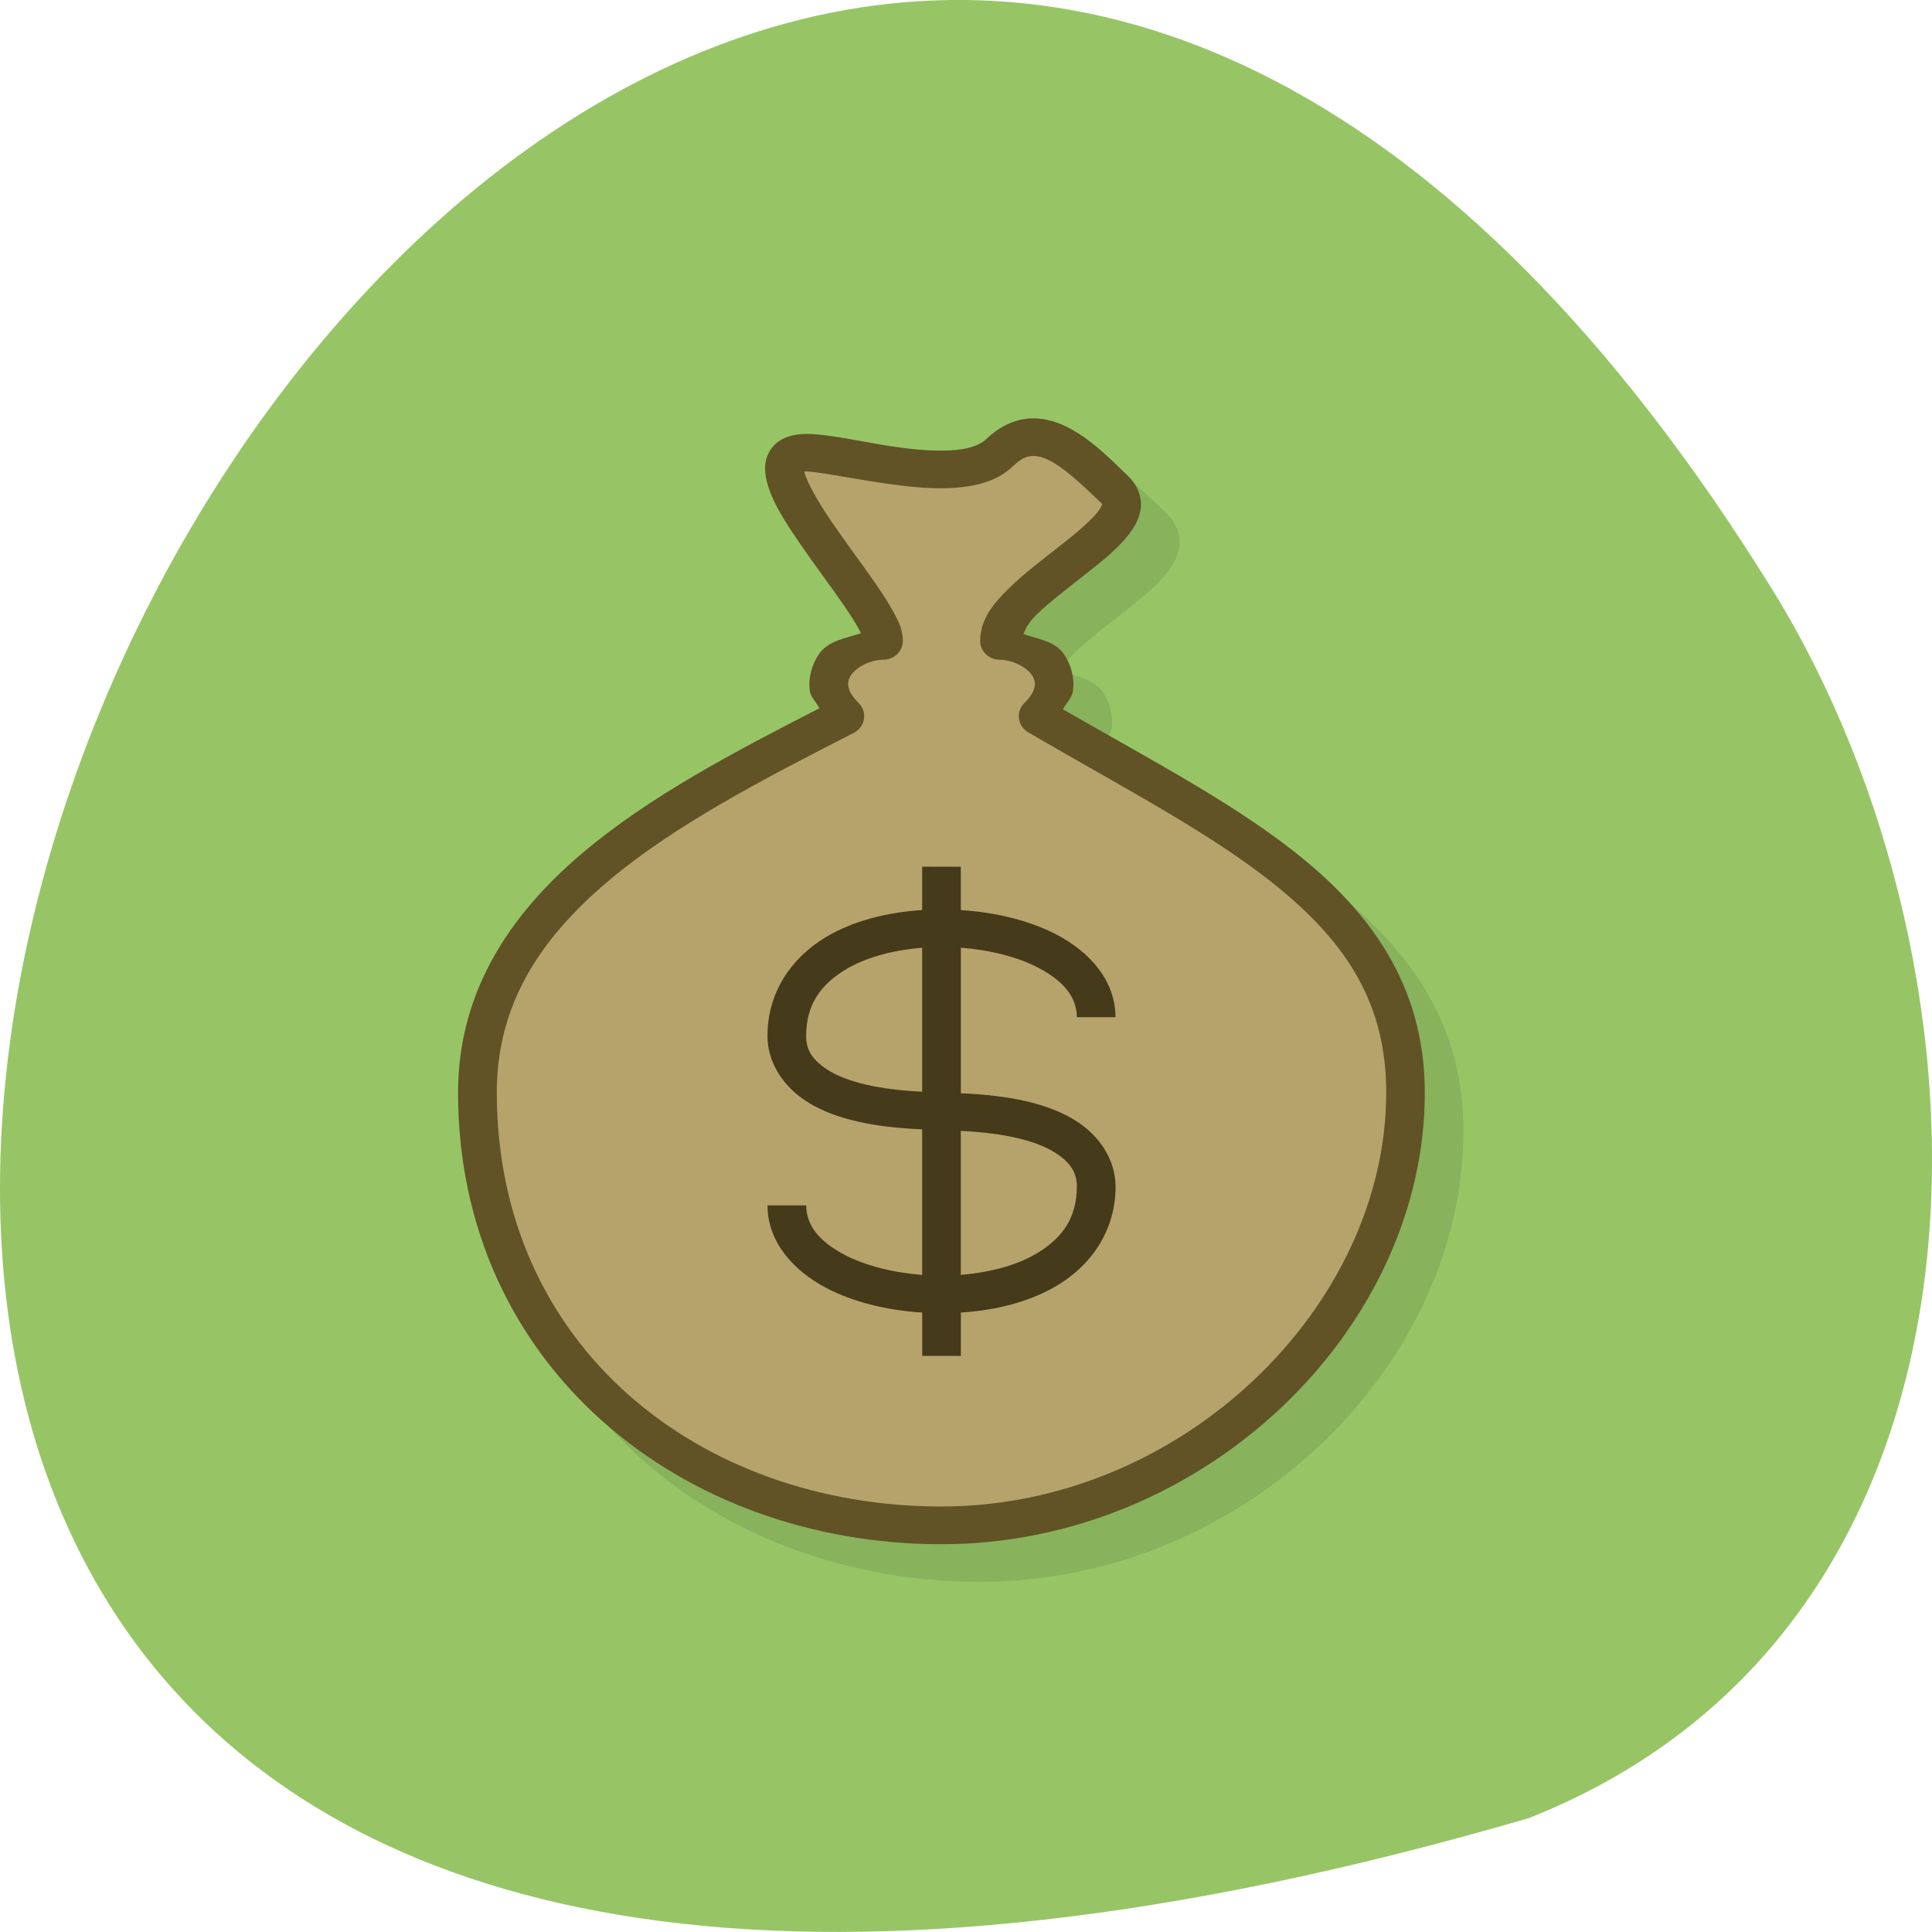 <svg xmlns="http://www.w3.org/2000/svg" viewBox="0 0 256 256"><g fill="#97c566" color="#000"><path d="m 202.58 811.44 c -381.34 -111.21 -138.25 438.25 32.359 162.63 31.19 -50.643 33.36 -136.61 -32.359 -162.63 z" transform="matrix(1 0 0 -1 0 1052.35)"/></g><g transform="matrix(5.124 0 0 4.987 4.336 10.113)"><path d="m 26.688 10.1 c -0.372 0.047 -0.732 0.24 -1.041 0.549 -0.132 0.132 -0.388 0.237 -0.762 0.277 -0.374 0.04 -0.843 0.015 -1.322 -0.045 -0.959 -0.12 -1.896 -0.379 -2.563 -0.379 -0.333 0 -0.682 0.093 -0.891 0.377 -0.209 0.283 -0.191 0.613 -0.127 0.881 0.129 0.536 0.467 1.068 0.852 1.645 0.384 0.577 0.823 1.172 1.156 1.672 0.167 0.25 0.306 0.477 0.396 0.652 0.023 0.045 0.014 0.032 0.029 0.07 -0.4 0.133 -0.846 0.196 -1.082 0.551 -0.182 0.273 -0.285 0.623 -0.236 0.984 0.022 0.162 0.169 0.302 0.246 0.457 -2.178 1.147 -4.408 2.343 -6.156 3.871 -1.863 1.628 -3.188 3.677 -3.188 6.34 0 7.262 5.769 12 12.5 12 6.782 0 12.5 -5.694 12.5 -12 0 -2.65 -1.233 -4.573 -3.049 -6.129 -1.711 -1.467 -3.977 -2.673 -6.309 -4.055 0.084 -0.163 0.237 -0.313 0.26 -0.484 0.048 -0.361 -0.054 -0.712 -0.236 -0.984 -0.228 -0.342 -0.662 -0.395 -1.045 -0.531 0.056 -0.135 0.102 -0.279 0.342 -0.52 0.325 -0.326 0.784 -0.684 1.227 -1.041 0.443 -0.357 0.87 -0.702 1.166 -1.102 0.148 -0.2 0.274 -0.423 0.301 -0.703 0.027 -0.28 -0.095 -0.597 -0.303 -0.805 -0.5 -0.5 -1.012 -1.034 -1.631 -1.344 -0.31 -0.155 -0.663 -0.252 -1.035 -0.205 z" opacity="0.1"/><path d="m 26 17 c 1 -1 0 -2 -1 -2 0 -1.357 4 -3 3 -4 -1 -1 -2 -2 -3 -1 -1 1 -4 0 -5 0 -2 0 2 4 2 5 -1 0 -2 1 -1 2 -4.621 2.431 -9.5 5 -9.5 10 0 7 5.5 11.5 12 11.5 6.5 0 12 -5.5 12 -11.5 0 -5 -4.5 -7 -9.5 -10 z" fill="#b6a36c" fill-rule="evenodd"/><path d="m 23 21 v 1.152 c -0.904 0.061 -1.79 0.282 -2.516 0.736 c -0.86 0.538 -1.484 1.445 -1.484 2.611 c 0 0.667 0.374 1.359 1.117 1.805 0.657 0.394 1.602 0.623 2.883 0.674 v 3.869 c -0.753 -0.061 -1.477 -0.248 -2.01 -0.537 -0.652 -0.353 -0.988 -0.783 -0.988 -1.311 h -1 c 0 0.972 0.664 1.73 1.512 2.19 0.715 0.387 1.589 0.598 2.488 0.658 v 1.152 h 1 v -1.152 c 0.904 -0.061 1.79 -0.282 2.516 -0.736 0.86 -0.538 1.484 -1.445 1.484 -2.611 0 -0.667 -0.374 -1.359 -1.117 -1.805 -0.657 -0.394 -1.602 -0.623 -2.883 -0.674 v -3.869 c 0.753 0.061 1.477 0.248 2.01 0.537 c 0.652 0.353 0.988 0.783 0.988 1.311 h 1 c 0 -0.972 -0.664 -1.73 -1.512 -2.189 -0.715 -0.387 -1.589 -0.598 -2.488 -0.658 v -1.152 z m 0 2.154 v 3.824 c -1.146 -0.053 -1.924 -0.267 -2.367 -0.533 -0.507 -0.304 -0.633 -0.612 -0.633 -0.945 0 -0.833 0.376 -1.364 1.016 -1.764 0.524 -0.327 1.235 -0.52 1.984 -0.582 z m 1 4.867 c 1.146 0.053 1.924 0.267 2.367 0.533 0.507 0.304 0.633 0.612 0.633 0.945 0 0.833 -0.376 1.364 -1.016 1.764 -0.524 0.327 -1.235 0.52 -1.984 0.582 v -3.824 z" fill="#453b1b"/><path d="m 25.688 9.1 c -0.372 0.047 -0.732 0.24 -1.041 0.549 -0.132 0.132 -0.388 0.237 -0.762 0.277 -0.374 0.04 -0.843 0.015 -1.322 -0.045 -0.959 -0.12 -1.896 -0.379 -2.563 -0.379 -0.333 0 -0.682 0.093 -0.891 0.377 -0.209 0.283 -0.191 0.613 -0.127 0.881 0.129 0.536 0.467 1.068 0.852 1.645 0.384 0.577 0.823 1.172 1.156 1.672 0.167 0.25 0.306 0.477 0.396 0.652 0.023 0.045 0.014 0.032 0.029 0.07 -0.4 0.133 -0.846 0.196 -1.082 0.551 -0.182 0.273 -0.285 0.623 -0.236 0.984 0.022 0.162 0.169 0.302 0.246 0.457 -2.178 1.147 -4.408 2.343 -6.156 3.871 -1.863 1.628 -3.188 3.677 -3.188 6.34 0 7.262 5.769 12 12.5 12 6.782 0 12.5 -5.694 12.5 -12 0 -2.65 -1.233 -4.573 -3.049 -6.129 -1.711 -1.467 -3.977 -2.673 -6.309 -4.055 0.084 -0.163 0.237 -0.313 0.26 -0.484 0.048 -0.361 -0.054 -0.712 -0.236 -0.984 -0.228 -0.342 -0.662 -0.395 -1.045 -0.531 0.056 -0.135 0.102 -0.279 0.342 -0.52 0.325 -0.326 0.784 -0.684 1.227 -1.041 0.443 -0.357 0.87 -0.702 1.166 -1.102 0.148 -0.2 0.274 -0.423 0.301 -0.703 0.027 -0.28 -0.095 -0.597 -0.303 -0.805 -0.5 -0.5 -1.012 -1.034 -1.631 -1.344 -0.31 -0.155 -0.663 -0.252 -1.035 -0.205 z m 0.125 0.992 c 0.128 -0.016 0.274 0.012 0.465 0.107 0.381 0.19 0.869 0.656 1.369 1.156 0.01 0.01 0.008 0.004 0.012 0.006 -0.001 0.009 -0.023 0.085 -0.107 0.199 -0.172 0.232 -0.558 0.569 -0.99 0.918 -0.432 0.349 -0.911 0.718 -1.305 1.113 -0.394 0.395 -0.756 0.825 -0.756 1.41 0 0.276 0.224 0.5 0.5 0.5 0.333 0 0.698 0.198 0.834 0.402 0.068 0.102 0.09 0.189 0.076 0.297 -0.014 0.107 -0.073 0.256 -0.264 0.447 -0.231 0.23 -0.184 0.616 0.096 0.783 2.515 1.509 4.872 2.755 6.557 4.199 1.685 1.444 2.701 3.02 2.701 5.371 0 5.694 -5.282 11 -11.5 11 -6.269 0 -11.5 -4.262 -11.5 -11 0 -2.337 1.114 -4.072 2.846 -5.586 1.732 -1.514 4.076 -2.755 6.387 -3.971 0.299 -0.157 0.36 -0.558 0.121 -0.797 -0.191 -0.191 -0.249 -0.34 -0.264 -0.447 -0.014 -0.107 0.008 -0.195 0.076 -0.297 0.136 -0.204 0.501 -0.402 0.834 -0.402 0.276 0 0.5 -0.224 0.5 -0.5 0 -0.292 -0.102 -0.496 -0.223 -0.73 -0.121 -0.235 -0.278 -0.484 -0.455 -0.75 -0.354 -0.531 -0.791 -1.124 -1.156 -1.672 -0.365 -0.548 -0.652 -1.079 -0.711 -1.324 -0.003 -0.013 -0.002 -0.01 -0.004 -0.02 0.019 -0.002 0.016 -0.004 0.049 -0.004 0.333 0 1.397 0.241 2.438 0.371 0.52 0.065 1.052 0.103 1.553 0.049 0.501 -0.054 0.995 -0.199 1.363 -0.566 0.191 -0.191 0.331 -0.248 0.459 -0.264 z" fill="#615326"/></g></svg>